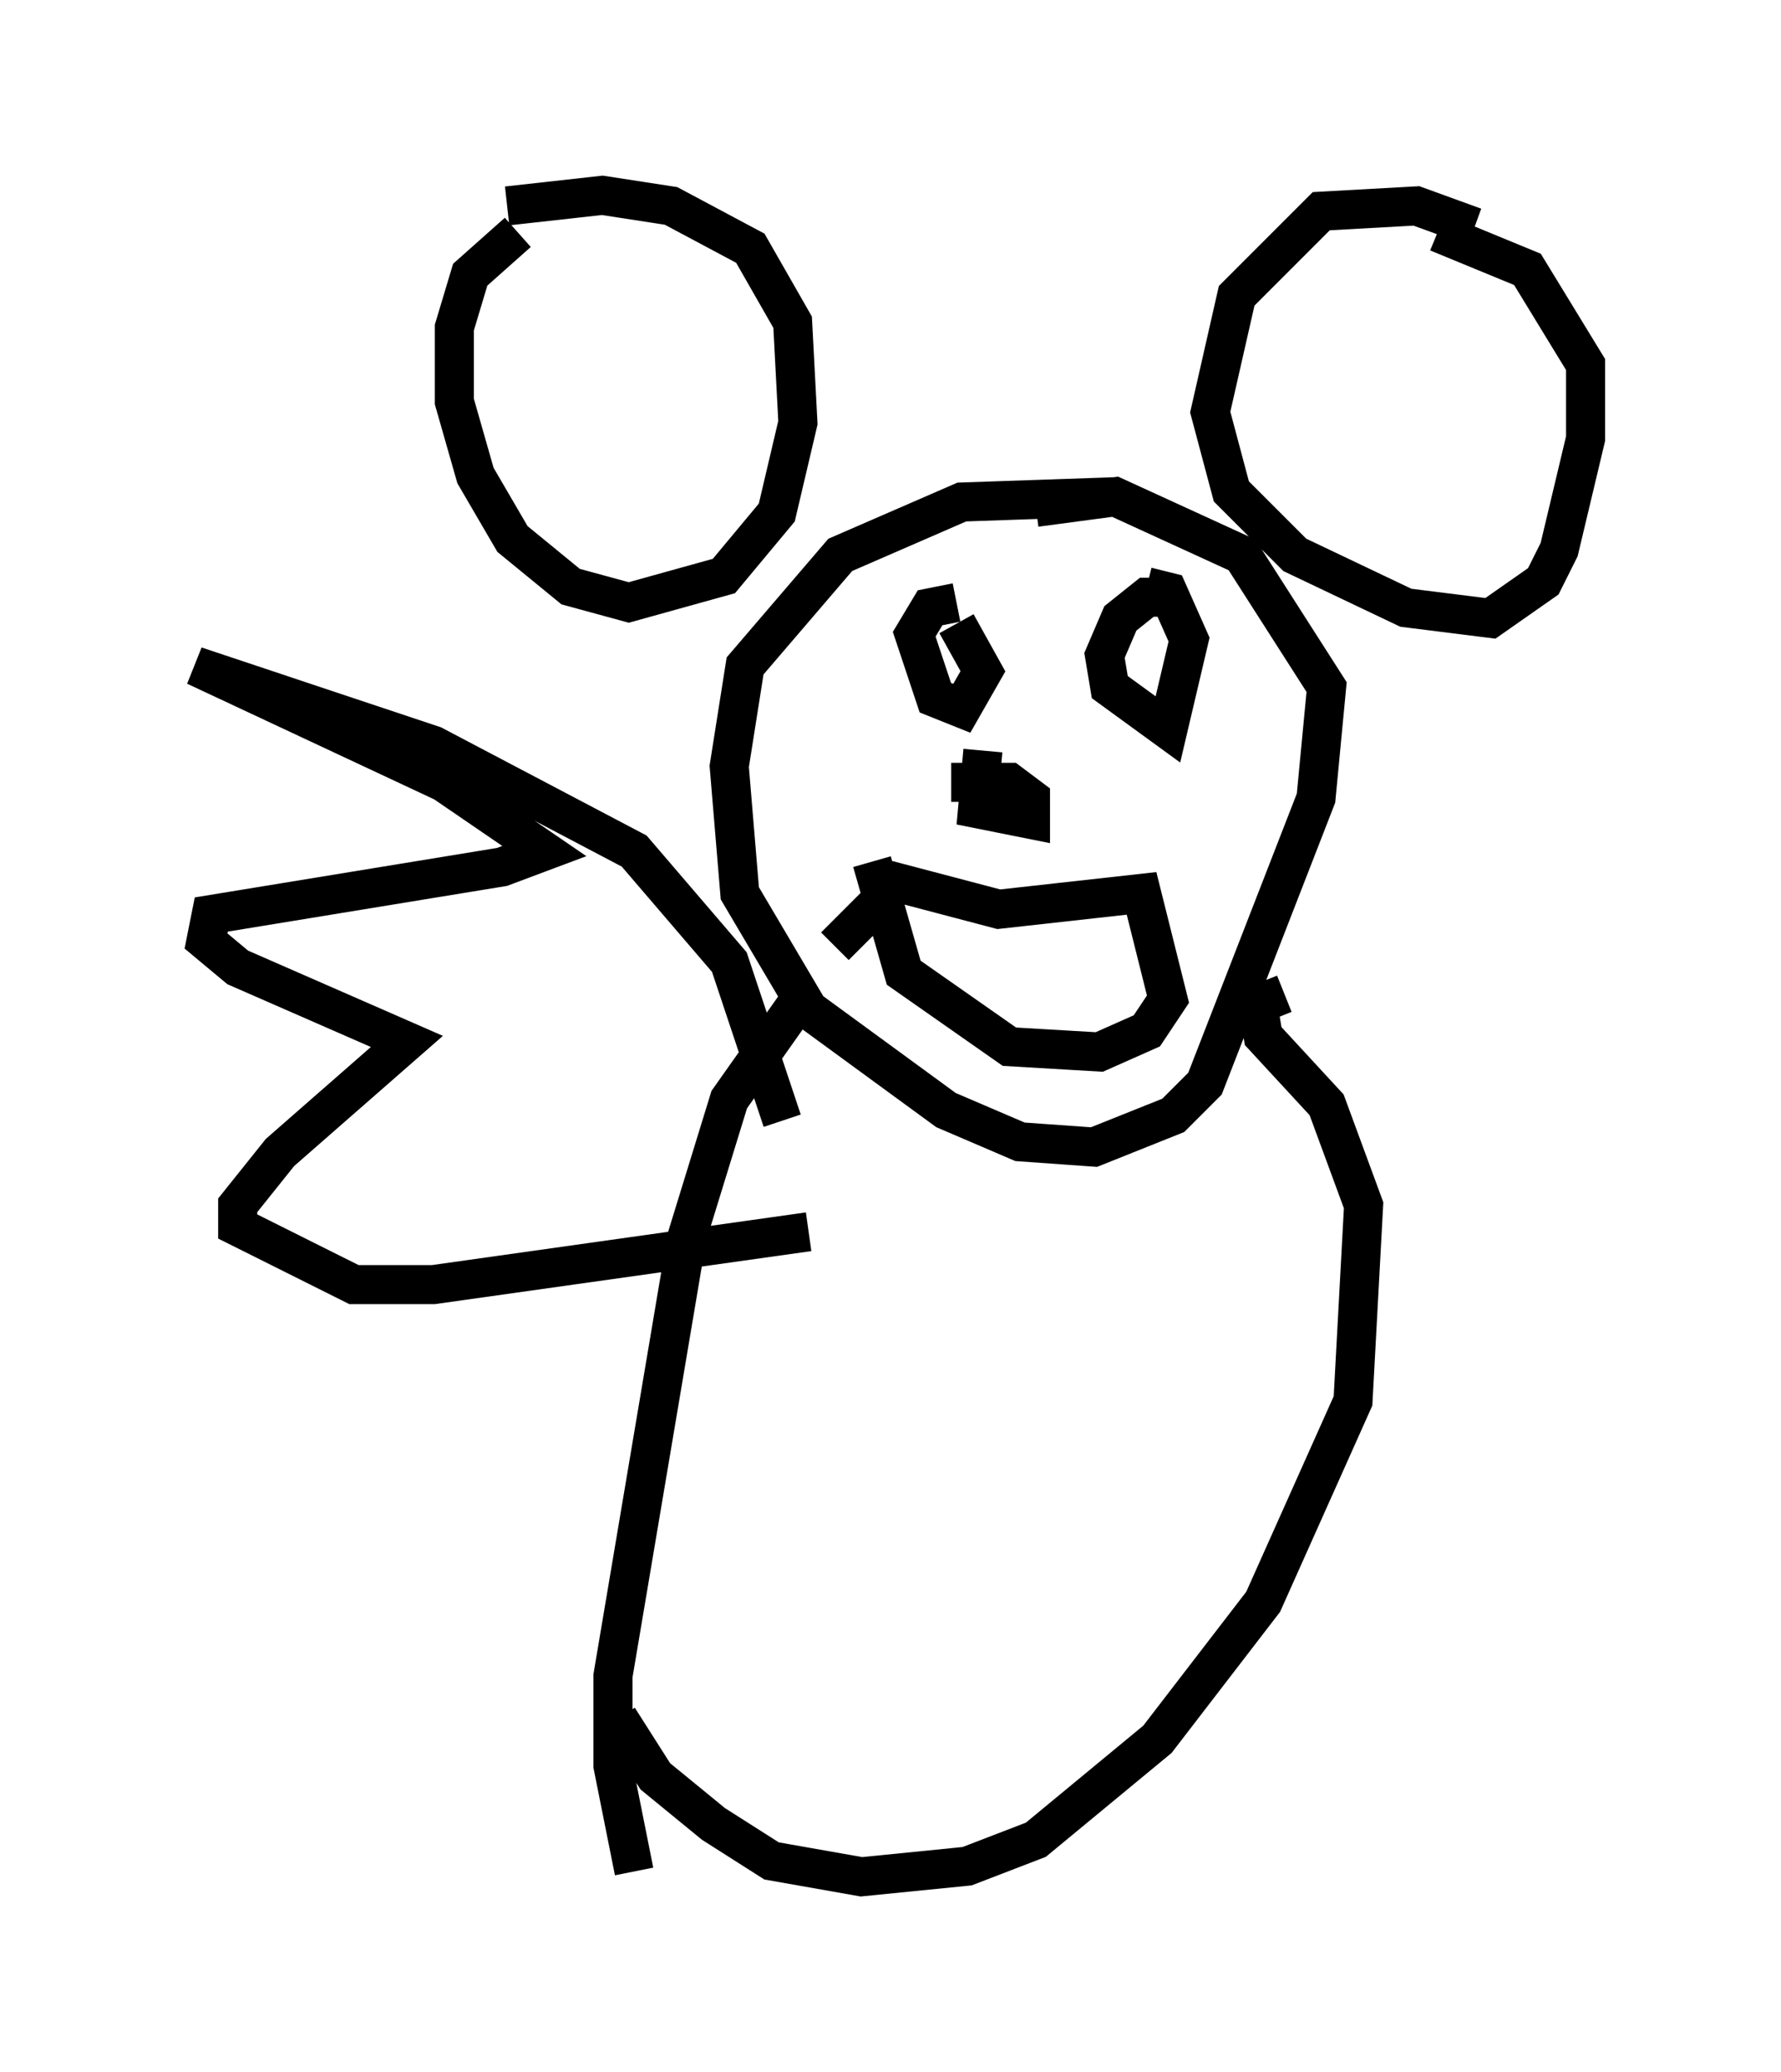 <?xml version="1.0" encoding="utf-8" ?>
<svg baseProfile="full" height="53.031" version="1.1" width="45.588" xmlns="http://www.w3.org/2000/svg" xmlns:ev="http://www.w3.org/2001/xml-events" xmlns:xlink="http://www.w3.org/1999/xlink"><defs /><rect fill="white" height="53.031" width="45.588" x="0" y="0" /><path d="M14.472, 5.812 m-1.218, 0.135 l-1.218, 1.083 -0.406, 1.353 l0.0, 1.894 0.541, 1.894 l0.947, 1.624 1.488, 1.218 l1.488, 0.406 2.436, -0.677 l1.353, -1.624 0.541, -2.3 l-0.135, -2.571 -1.083, -1.894 l-2.03, -1.083 -1.759, -0.271 l-2.436, 0.271 m24.763, 0.541 l-1.488, -0.541 -2.436, 0.135 l-2.165, 2.165 -0.677, 2.977 l0.541, 2.03 1.624, 1.624 l2.842, 1.353 2.165, 0.271 l1.353, -0.947 0.406, -0.812 l0.677, -2.842 0.0, -1.894 l-1.488, -2.436 -2.3, -0.947 m-8.254, 6.766 l-3.924, 0.135 -3.112, 1.353 l-2.436, 2.842 -0.406, 2.571 l0.271, 3.248 1.759, 2.977 l3.518, 2.571 1.894, 0.812 l1.894, 0.135 2.03, -0.812 l0.812, -0.812 2.842, -7.307 l0.271, -2.842 -2.165, -3.383 l-3.248, -1.488 -2.03, 0.271 m-2.03, 2.436 l-0.677, 0.135 -0.406, 0.677 l0.541, 1.624 0.677, 0.271 l0.541, -0.947 -0.677, -1.218 m5.413, -0.677 l-0.541, 0.0 -0.677, 0.541 l-0.406, 0.947 0.135, 0.812 l1.488, 1.083 0.541, -2.3 l-0.541, -1.218 -0.541, -0.135 m-4.195, 4.195 l-0.135, 1.488 1.353, 0.271 l0.0, -0.541 -0.541, -0.406 l-1.488, 0.0 m-2.977, 4.195 l1.624, -1.624 2.571, 0.677 l3.654, -0.406 0.677, 2.706 l-0.541, 0.812 -1.218, 0.541 l-2.3, -0.135 -2.706, -1.894 l-0.812, -2.842 m-1.488, 3.518 l-0.541, 0.271 -1.624, 2.3 l-1.083, 3.518 -1.894, 11.231 l0.0, 2.3 0.541, 2.706 m16.644, -22.463 l-0.677, 0.271 0.135, 0.812 l1.624, 1.759 0.947, 2.571 l-0.271, 5.007 -2.3, 5.142 l-2.706, 3.518 -3.112, 2.571 l-1.759, 0.677 -2.706, 0.271 l-2.3, -0.406 -1.488, -0.947 l-1.488, -1.218 -0.947, -1.488 m4.195, -15.291 l-1.353, -4.059 -2.436, -2.842 l-5.142, -2.706 -6.089, -2.03 l6.36, 2.977 2.571, 1.759 l-1.083, 0.406 -7.442, 1.218 l-0.135, 0.677 0.812, 0.677 l4.33, 1.894 -3.248, 2.842 l-1.083, 1.353 0.0, 0.541 l2.977, 1.488 2.03, 0.0 l9.607, -1.353 " fill="none" stroke="black" stroke-width="1" /></svg>